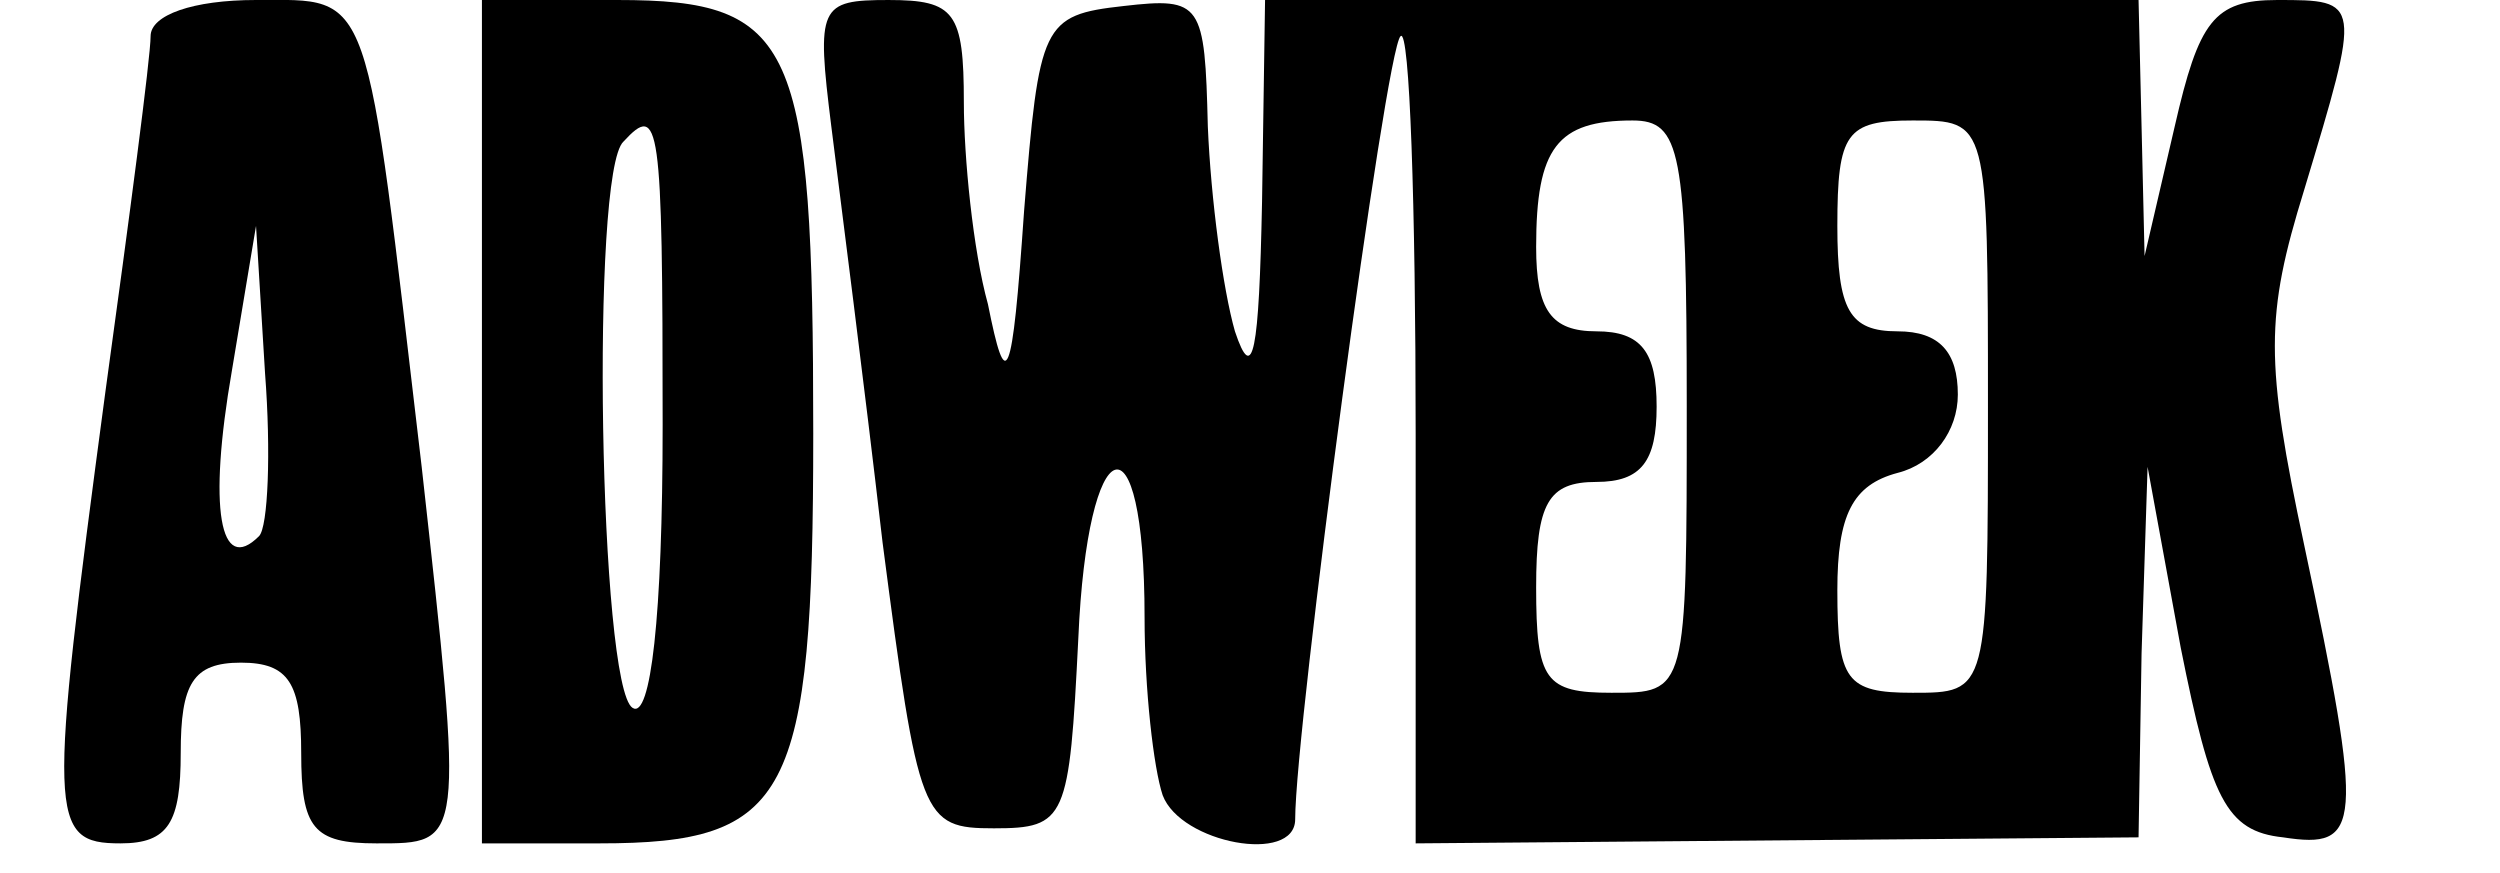 <?xml version="1.0" standalone="no"?>
<!DOCTYPE svg PUBLIC "-//W3C//DTD SVG 20010904//EN"
 "http://www.w3.org/TR/2001/REC-SVG-20010904/DTD/svg10.dtd">
<svg version="1.0" xmlns="http://www.w3.org/2000/svg"
 width="83pt" height="29pt" viewBox="0 0 83 29"
 preserveAspectRatio="xMidYMid meet">

<g transform="translate(0,29) scale(0.1,-0.1)"
fill="#000000" stroke="none">
<path d="M50 278 c0 -7 -7 -60 -15 -118 -19 -142 -19 -150 5 -150 16 0 20 7
20 30 0 23 4 30 20 30 16 0 20 -7 20 -30 0 -25 4 -30 25 -30 29 0 29 -1 15
125 -19 161 -16 155 -55 155 -21 0 -35 -5 -35 -12z m36 -166 c-13 -13 -17 9
-9 55 l8 48 3 -49 c2 -26 1 -51 -2 -54z"/>
<path d="M160 150 l0 -140 39 0 c63 0 71 15 71 136 0 130 -6 144 -65 144 l-45
0 0 -140z m60 -1 c0 -64 -4 -98 -10 -94 -11 7 -14 178 -3 188 12 13 13 7 13
-94z"/>
<path d="M276 248 c3 -24 11 -86 17 -138 12 -92 13 -95 37 -95 24 0 25 3 28
63 3 70 22 77 22 7 0 -24 3 -50 6 -59 6 -16 44 -23 44 -8 0 30 30 256 35 260
3 3 5 -56 5 -132 l0 -136 120 1 120 1 1 61 2 62 11 -60 c10 -50 15 -61 34 -63
26 -4 27 3 7 97 -13 61 -13 76 0 118 19 63 19 63 -9 63 -21 0 -26 -7 -34 -42
l-10 -43 -1 43 -1 42 -145 0 -145 0 -1 -67 c-1 -50 -3 -61 -9 -43 -4 14 -8 44
-9 68 -1 41 -2 43 -28 40 -27 -3 -28 -6 -33 -68 -4 -58 -6 -61 -12 -31 -5 18
-8 49 -8 67 0 30 -3 34 -25 34 -23 0 -24 -2 -19 -42z m284 -93 c0 -95 0 -95
-25 -95 -22 0 -25 4 -25 35 0 28 4 35 20 35 15 0 20 7 20 25 0 18 -5 25 -20
25 -15 0 -20 7 -20 28 0 33 7 42 32 42 16 0 18 -10 18 -95z m100 0 c0 -95 0
-95 -25 -95 -22 0 -25 4 -25 34 0 25 5 35 20 39 12 3 20 14 20 26 0 14 -6 21
-20 21 -16 0 -20 7 -20 35 0 31 3 35 25 35 25 0 25 0 25 -95z"/>
</g>
</svg>
